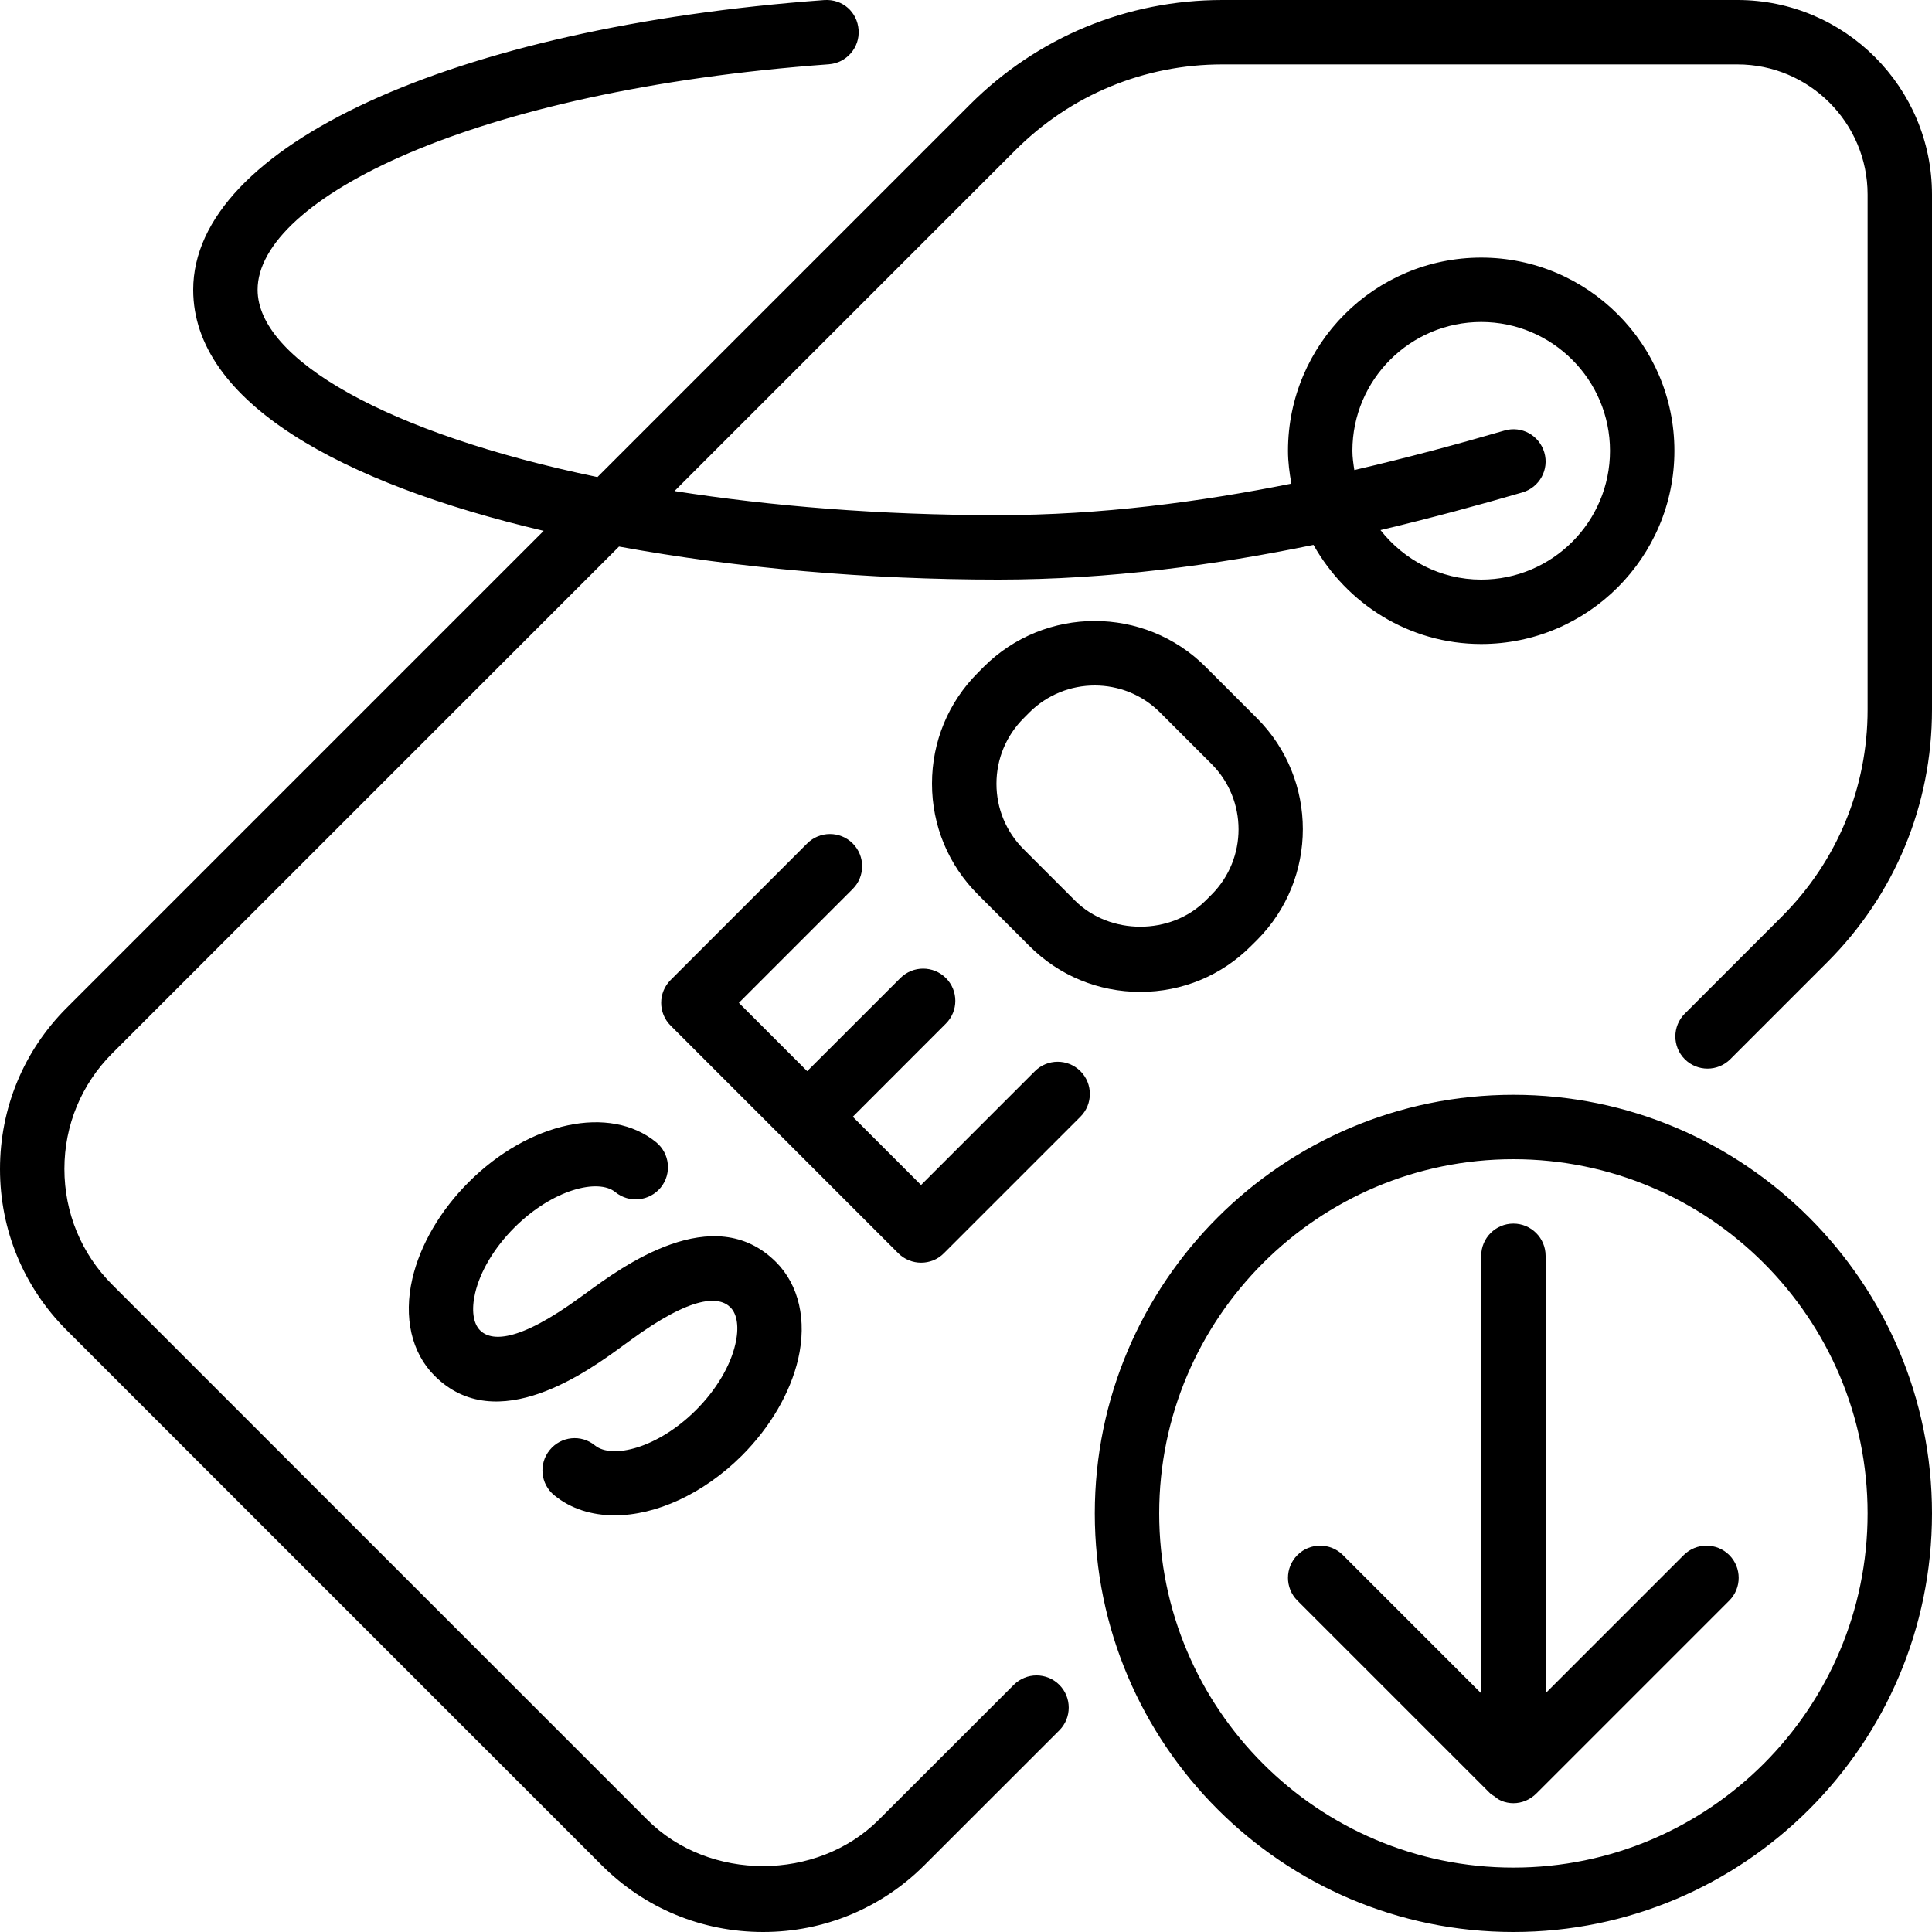 <?xml version="1.0" encoding="iso-8859-1"?>
<!-- Generator: Adobe Illustrator 19.0.0, SVG Export Plug-In . SVG Version: 6.00 Build 0)  -->
<svg version="1.1" id="Layer_1" xmlns="http://www.w3.org/2000/svg" xmlns:xlink="http://www.w3.org/1999/xlink" x="0px" y="0px"
	 viewBox="0 0 30 30" style="enable-background:new 0 0 30 30;" xml:space="preserve">
<g>
	<g>
		<path d="M10.81,21.893c-0.594,0.595-1.304,0.768-1.571,0.552c-0.214-0.177-0.529-0.143-0.703,0.071
			c-0.175,0.214-0.143,0.529,0.071,0.703c0.257,0.21,0.583,0.311,0.937,0.311c0.637,0,1.37-0.326,1.975-0.927
			c0.443-0.443,0.753-0.976,0.875-1.5c0.138-0.6,0.013-1.149-0.344-1.506c-0.971-0.972-2.397,0.078-2.939,0.475
			c-0.003,0.001-0.086,0.062-0.088,0.063c-0.997,0.731-1.403,0.687-1.569,0.522c-0.108-0.109-0.136-0.318-0.077-0.574
			c0.078-0.34,0.3-0.711,0.608-1.019c0.594-0.595,1.305-0.771,1.571-0.552c0.214,0.174,0.529,0.141,0.704-0.072
			c0.174-0.214,0.142-0.529-0.072-0.704c-0.719-0.586-1.97-0.319-2.91,0.62c-0.443,0.443-0.754,0.976-0.875,1.5
			c-0.139,0.6-0.013,1.149,0.344,1.506c0.968,0.971,2.399-0.079,2.941-0.477c0.002-0.001,0.085-0.061,0.087-0.063
			c0.994-0.731,1.4-0.688,1.567-0.521c0.108,0.108,0.136,0.317,0.076,0.573C11.34,21.214,11.118,21.585,10.81,21.893z M16.07,16.633
			l-1.768,1.768l-1.06-1.06l1.446-1.447c0.195-0.195,0.195-0.512,0-0.707s-0.512-0.195-0.707,0l-1.447,1.446l-1.061-1.061
			l1.768-1.768c0.195-0.195,0.195-0.512,0-0.707s-0.512-0.195-0.707,0l-2.121,2.121c-0.195,0.195-0.195,0.512,0,0.707l3.536,3.536
			c0.098,0.097,0.226,0.146,0.354,0.146c0.128,0,0.256-0.048,0.353-0.146l2.121-2.121c0.195-0.195,0.195-0.512,0-0.707
			S16.265,16.438,16.07,16.633z M26.145,24.147L24,26.292V19.5c0-0.276-0.224-0.5-0.5-0.5S23,19.224,23,19.5v6.794l-2.147-2.147
			c-0.195-0.195-0.512-0.195-0.707,0c-0.195,0.195-0.195,0.512,0,0.707l3,3c0.017,0.016,0.038,0.023,0.056,0.037
			c0.034,0.026,0.067,0.054,0.107,0.07C23.37,27.987,23.435,28,23.5,28c0.065,0,0.13-0.013,0.191-0.039
			c0.062-0.026,0.118-0.064,0.165-0.111l2.996-2.996c0.195-0.195,0.195-0.512,0-0.707C26.657,23.952,26.34,23.952,26.145,24.147z
			 M26.979,0h-7.998c-1.481,0-2.873,0.577-3.92,1.624L9.277,7.408C6.01,6.731,4,5.577,4,4.499c0-1.401,3.318-3.095,8.87-3.501
			c0.275-0.02,0.483-0.26,0.462-0.535c-0.02-0.275-0.247-0.482-0.535-0.462C7.029,0.423,3,2.273,3,4.5
			c0,1.745,2.303,3.006,5.442,3.743l-7.405,7.405C0.368,16.316,0,17.205,0,18.154c0,0.946,0.368,1.834,1.036,2.502l8.307,8.307
			C10.012,29.632,10.9,30,11.85,30c0.945,0,1.834-0.368,2.503-1.036l2.096-2.095c0.195-0.195,0.195-0.512,0-0.707
			s-0.512-0.195-0.707,0l-2.096,2.095c-0.956,0.957-2.634,0.962-3.595,0L1.744,19.95C1.264,19.47,1,18.833,1,18.15
			c0-0.678,0.265-1.316,0.744-1.795l7.868-7.868C11.453,8.824,13.495,9,15.5,9c1.728,0,3.386-0.229,4.896-0.539
			C20.911,9.375,21.879,10,23,10c1.654,0,3-1.346,3-3s-1.346-3-3-3s-3,1.346-3,3c0,0.175,0.023,0.343,0.052,0.51
			c-1.415,0.283-2.957,0.489-4.552,0.489c-1.849,0-3.537-0.141-5.026-0.374l5.294-5.294C16.626,1.473,17.767,1,18.981,1h7.998
			C28.093,1,29,1.906,29,3.021v7.998c0,1.214-0.473,2.355-1.331,3.213l-1.508,1.508c-0.195,0.195-0.195,0.512,0,0.707
			s0.512,0.195,0.707,0l1.508-1.508C29.423,13.892,30,12.5,30,11.019V3.021C30,1.355,28.645,0,26.979,0z M23,5c1.103,0,2,0.897,2,2
			s-0.897,2-2,2c-0.636,0-1.198-0.304-1.564-0.769c0.791-0.188,1.535-0.39,2.204-0.585c0.265-0.078,0.418-0.355,0.34-0.62
			s-0.352-0.419-0.62-0.34c-0.704,0.205-1.491,0.418-2.33,0.613C21.015,7.201,21,7.102,21,7C21,5.897,21.897,5,23,5z M23.5,17
			c-3.584,0-6.5,2.916-6.5,6.5s2.916,6.5,6.5,6.5s6.5-2.916,6.5-6.5S27.084,17,23.5,17z M23.5,29c-3.033,0-5.5-2.467-5.5-5.5
			s2.467-5.5,5.5-5.5c3.033,0,5.5,2.467,5.5,5.5S26.533,29,23.5,29z M15.983,14.688c0.46,0.461,1.072,0.714,1.723,0.714
			c0.65,0,1.263-0.253,1.721-0.714l0.09-0.089c0.001-0.001,0.001-0.001,0.001-0.001c0.95-0.95,0.95-2.496,0-3.446l-0.797-0.797
			c-0.95-0.95-2.496-0.95-3.447,0.001l-0.088,0.089c-0.461,0.46-0.714,1.073-0.714,1.723c0,0.651,0.254,1.263,0.714,1.723
			L15.983,14.688z M15.895,11.153l0.088-0.089c0.281-0.28,0.648-0.42,1.016-0.42s0.735,0.139,1.016,0.421l0.797,0.797
			c0.56,0.56,0.56,1.471,0,2.031l-0.09,0.09c-0.543,0.543-1.489,0.542-2.031,0l-0.797-0.797c-0.272-0.272-0.421-0.632-0.421-1.016
			C15.473,11.786,15.623,11.425,15.895,11.153z"/>
	</g>
</g>
</svg>
